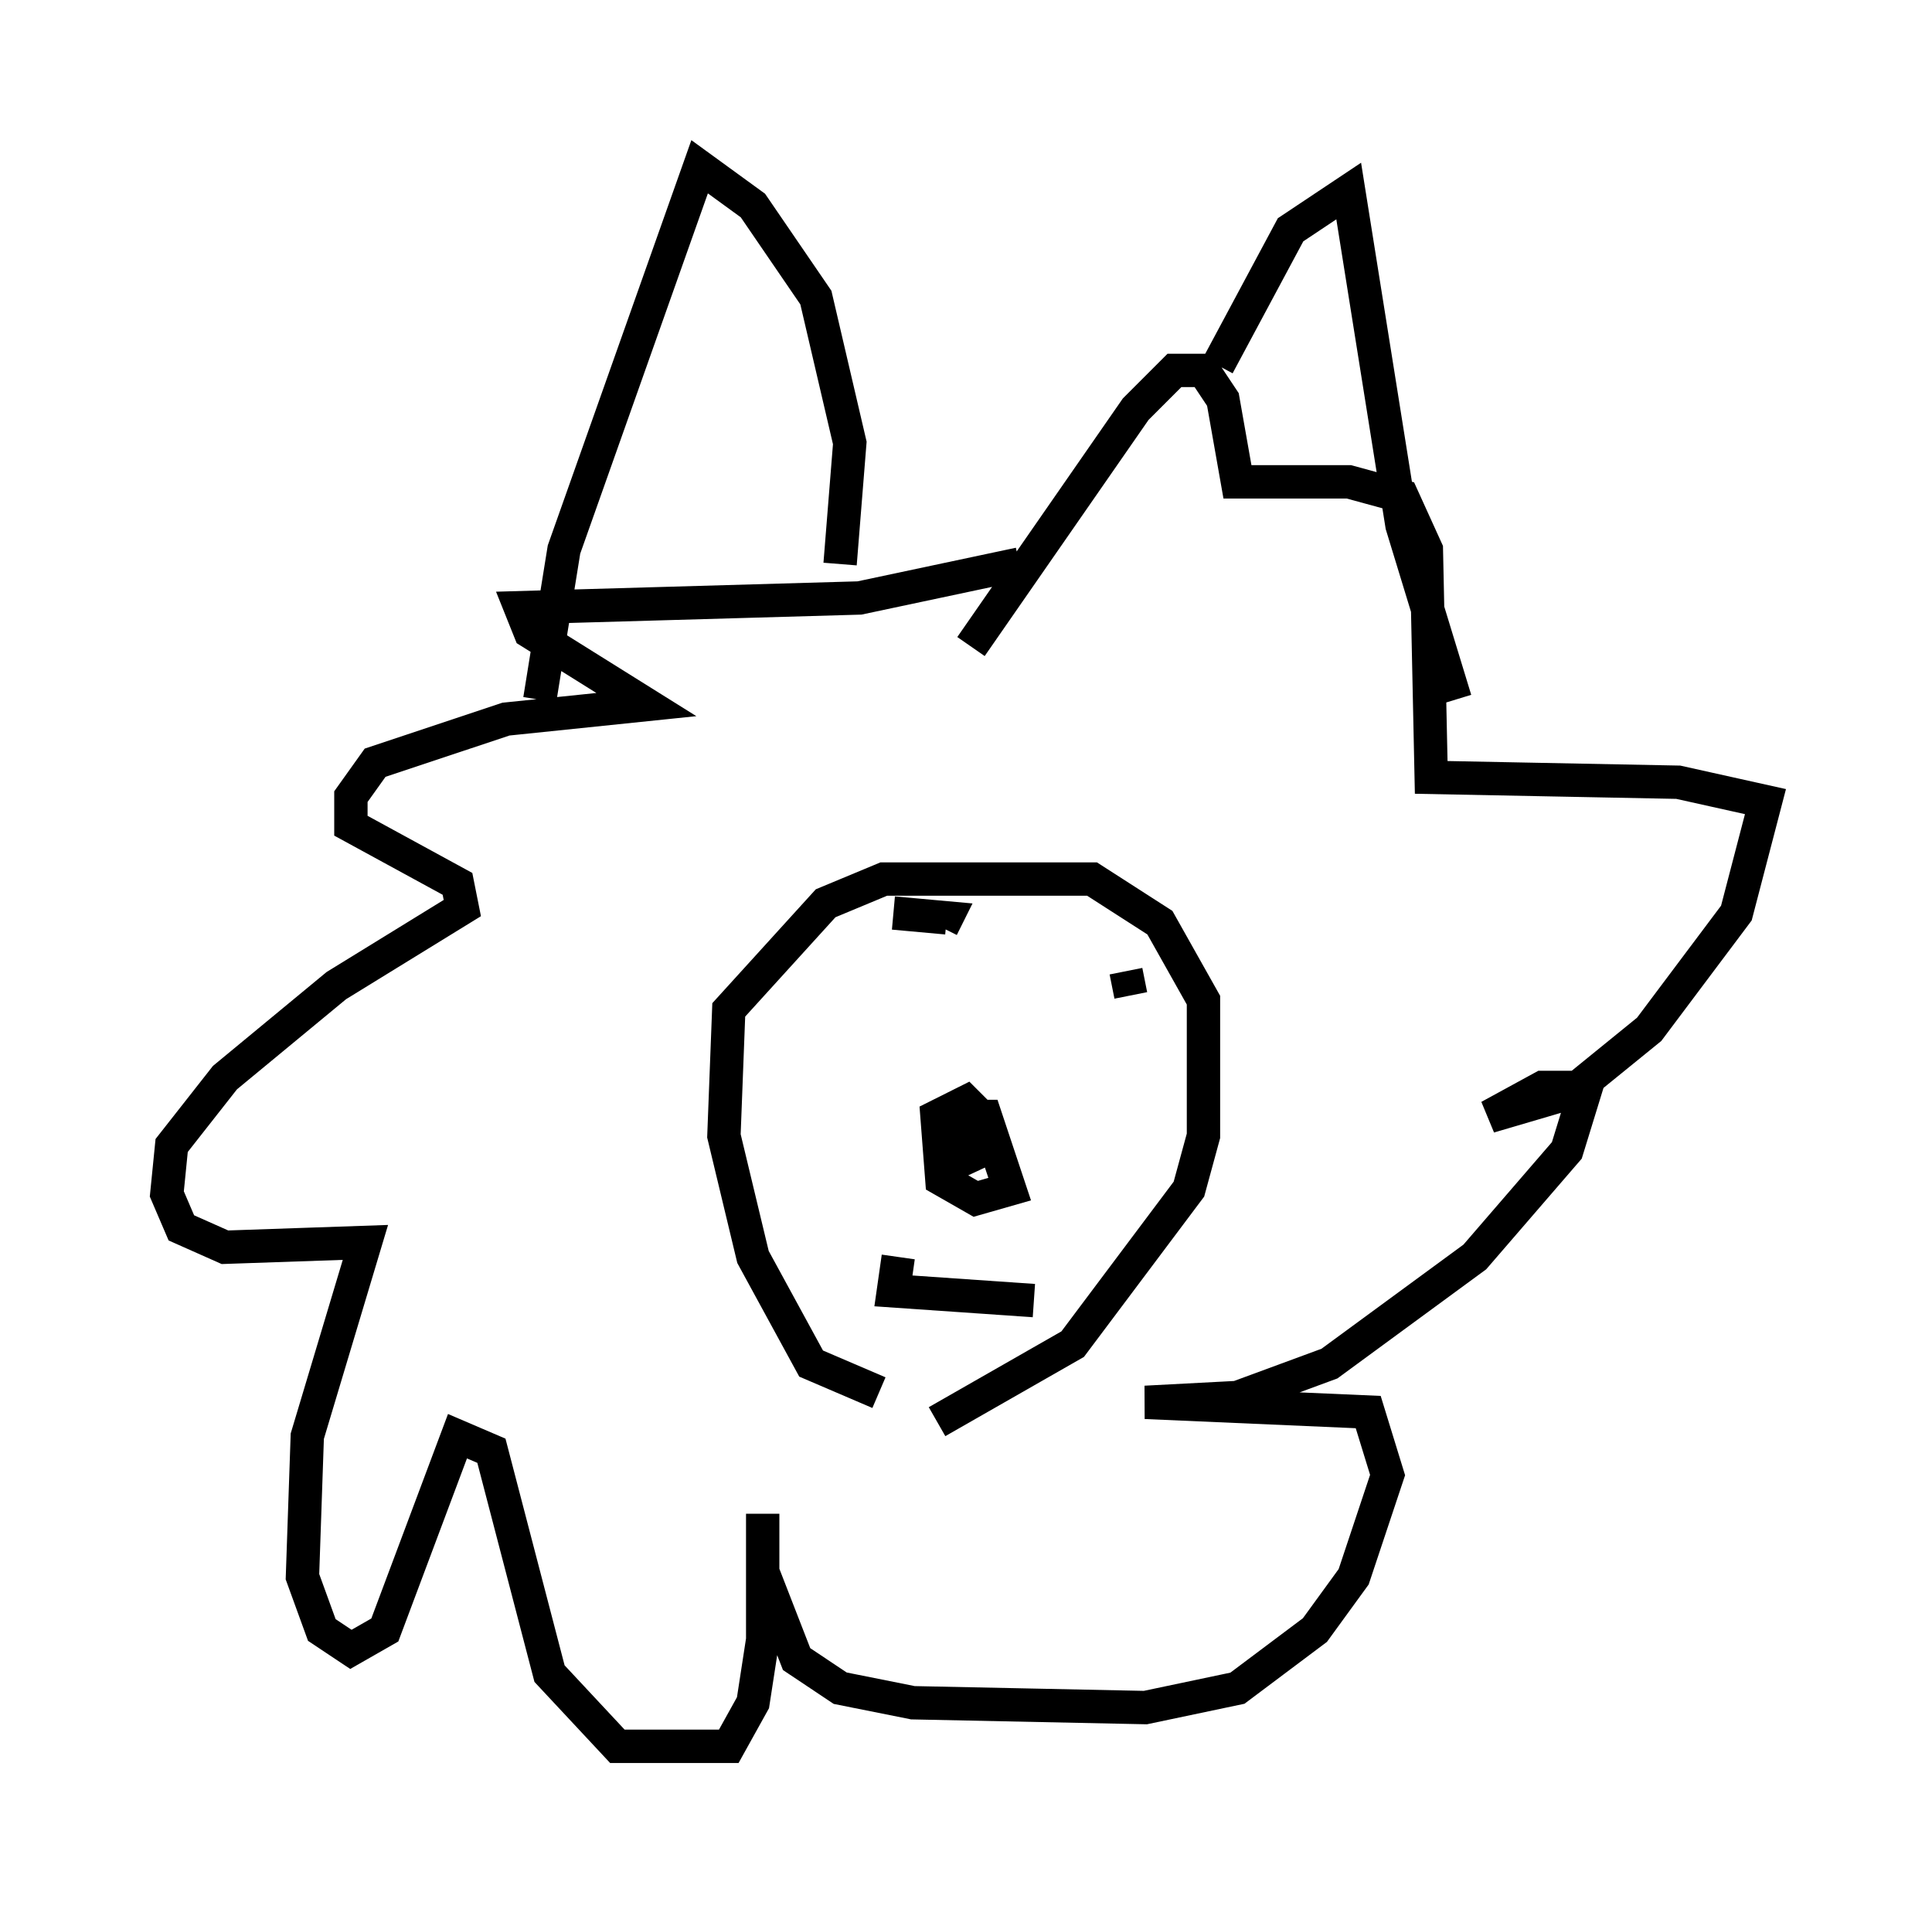 <?xml version="1.0" encoding="utf-8" ?>
<svg baseProfile="full" height="57.352" version="1.1" width="57.933" xmlns="http://www.w3.org/2000/svg" xmlns:ev="http://www.w3.org/2001/xml-events" xmlns:xlink="http://www.w3.org/1999/xlink"><defs /><rect fill="white" height="57.352" width="57.933" x="0" y="0" /><path d="M36.084, 17.492 m0.436, -6.536 l2.179, -4.067 1.743, -1.162 l1.598, 10.022 1.598, 5.229 m-18.447, -4.067 l0.291, -3.631 -1.017, -4.358 l-1.888, -2.76 -1.598, -1.162 l-4.067, 11.475 -0.726, 4.503 m14.38, -4.067 l-4.793, 1.017 -10.168, 0.291 l0.291, 0.726 3.486, 2.179 l-4.212, 0.436 -3.922, 1.307 l-0.726, 1.017 0.0, 0.872 l3.196, 1.743 0.145, 0.726 l-3.777, 2.324 -3.341, 2.76 l-1.598, 2.034 -0.145, 1.453 l0.436, 1.017 1.307, 0.581 l4.212, -0.145 -1.743, 5.81 l-0.145, 4.212 0.581, 1.598 l0.872, 0.581 1.017, -0.581 l2.179, -5.81 1.017, 0.436 l1.743, 6.682 2.034, 2.179 l3.341, 0.0 0.726, -1.307 l0.291, -1.888 0.0, -3.777 l0.0, 1.743 1.017, 2.615 l1.307, 0.872 2.179, 0.436 l6.972, 0.145 2.76, -0.581 l2.324, -1.743 1.162, -1.598 l1.017, -3.05 -0.581, -1.888 l-6.682, -0.291 2.76, -0.145 l2.76, -1.017 4.358, -3.196 l2.76, -3.196 0.581, -1.888 l-1.307, 0.0 -1.598, 0.872 l2.469, -0.726 2.324, -1.888 l2.615, -3.486 0.872, -3.341 l-2.615, -0.581 -7.408, -0.145 l-0.145, -6.827 -0.726, -1.598 l-1.598, -0.436 -3.341, 0.0 l-0.436, -2.469 -0.581, -0.872 l-0.872, 0.0 -1.162, 1.162 l-4.939, 7.117 m-2.76, 22.369 l-2.034, -0.872 -1.743, -3.196 l-0.872, -3.631 0.145, -3.777 l2.905, -3.196 1.743, -0.726 l6.246, 0.0 2.034, 1.307 l1.307, 2.324 0.0, 4.067 l-0.436, 1.598 -3.486, 4.648 l-4.067, 2.324 m0.145, -8.134 l0.726, -0.145 0.145, 0.726 l-0.581, -0.726 0.0, -0.872 l1.017, 0.0 0.726, 2.179 l-1.017, 0.291 -1.017, -0.581 l-0.145, -1.888 0.872, -0.436 l0.726, 0.726 m-2.76, 3.922 l-0.145, 1.017 4.212, 0.291 m-4.212, -11.62 l1.598, 0.145 -0.145, 0.291 m5.665, 2.034 l-0.145, -0.726 " fill="none" stroke="black" stroke-width="1" /></svg>
